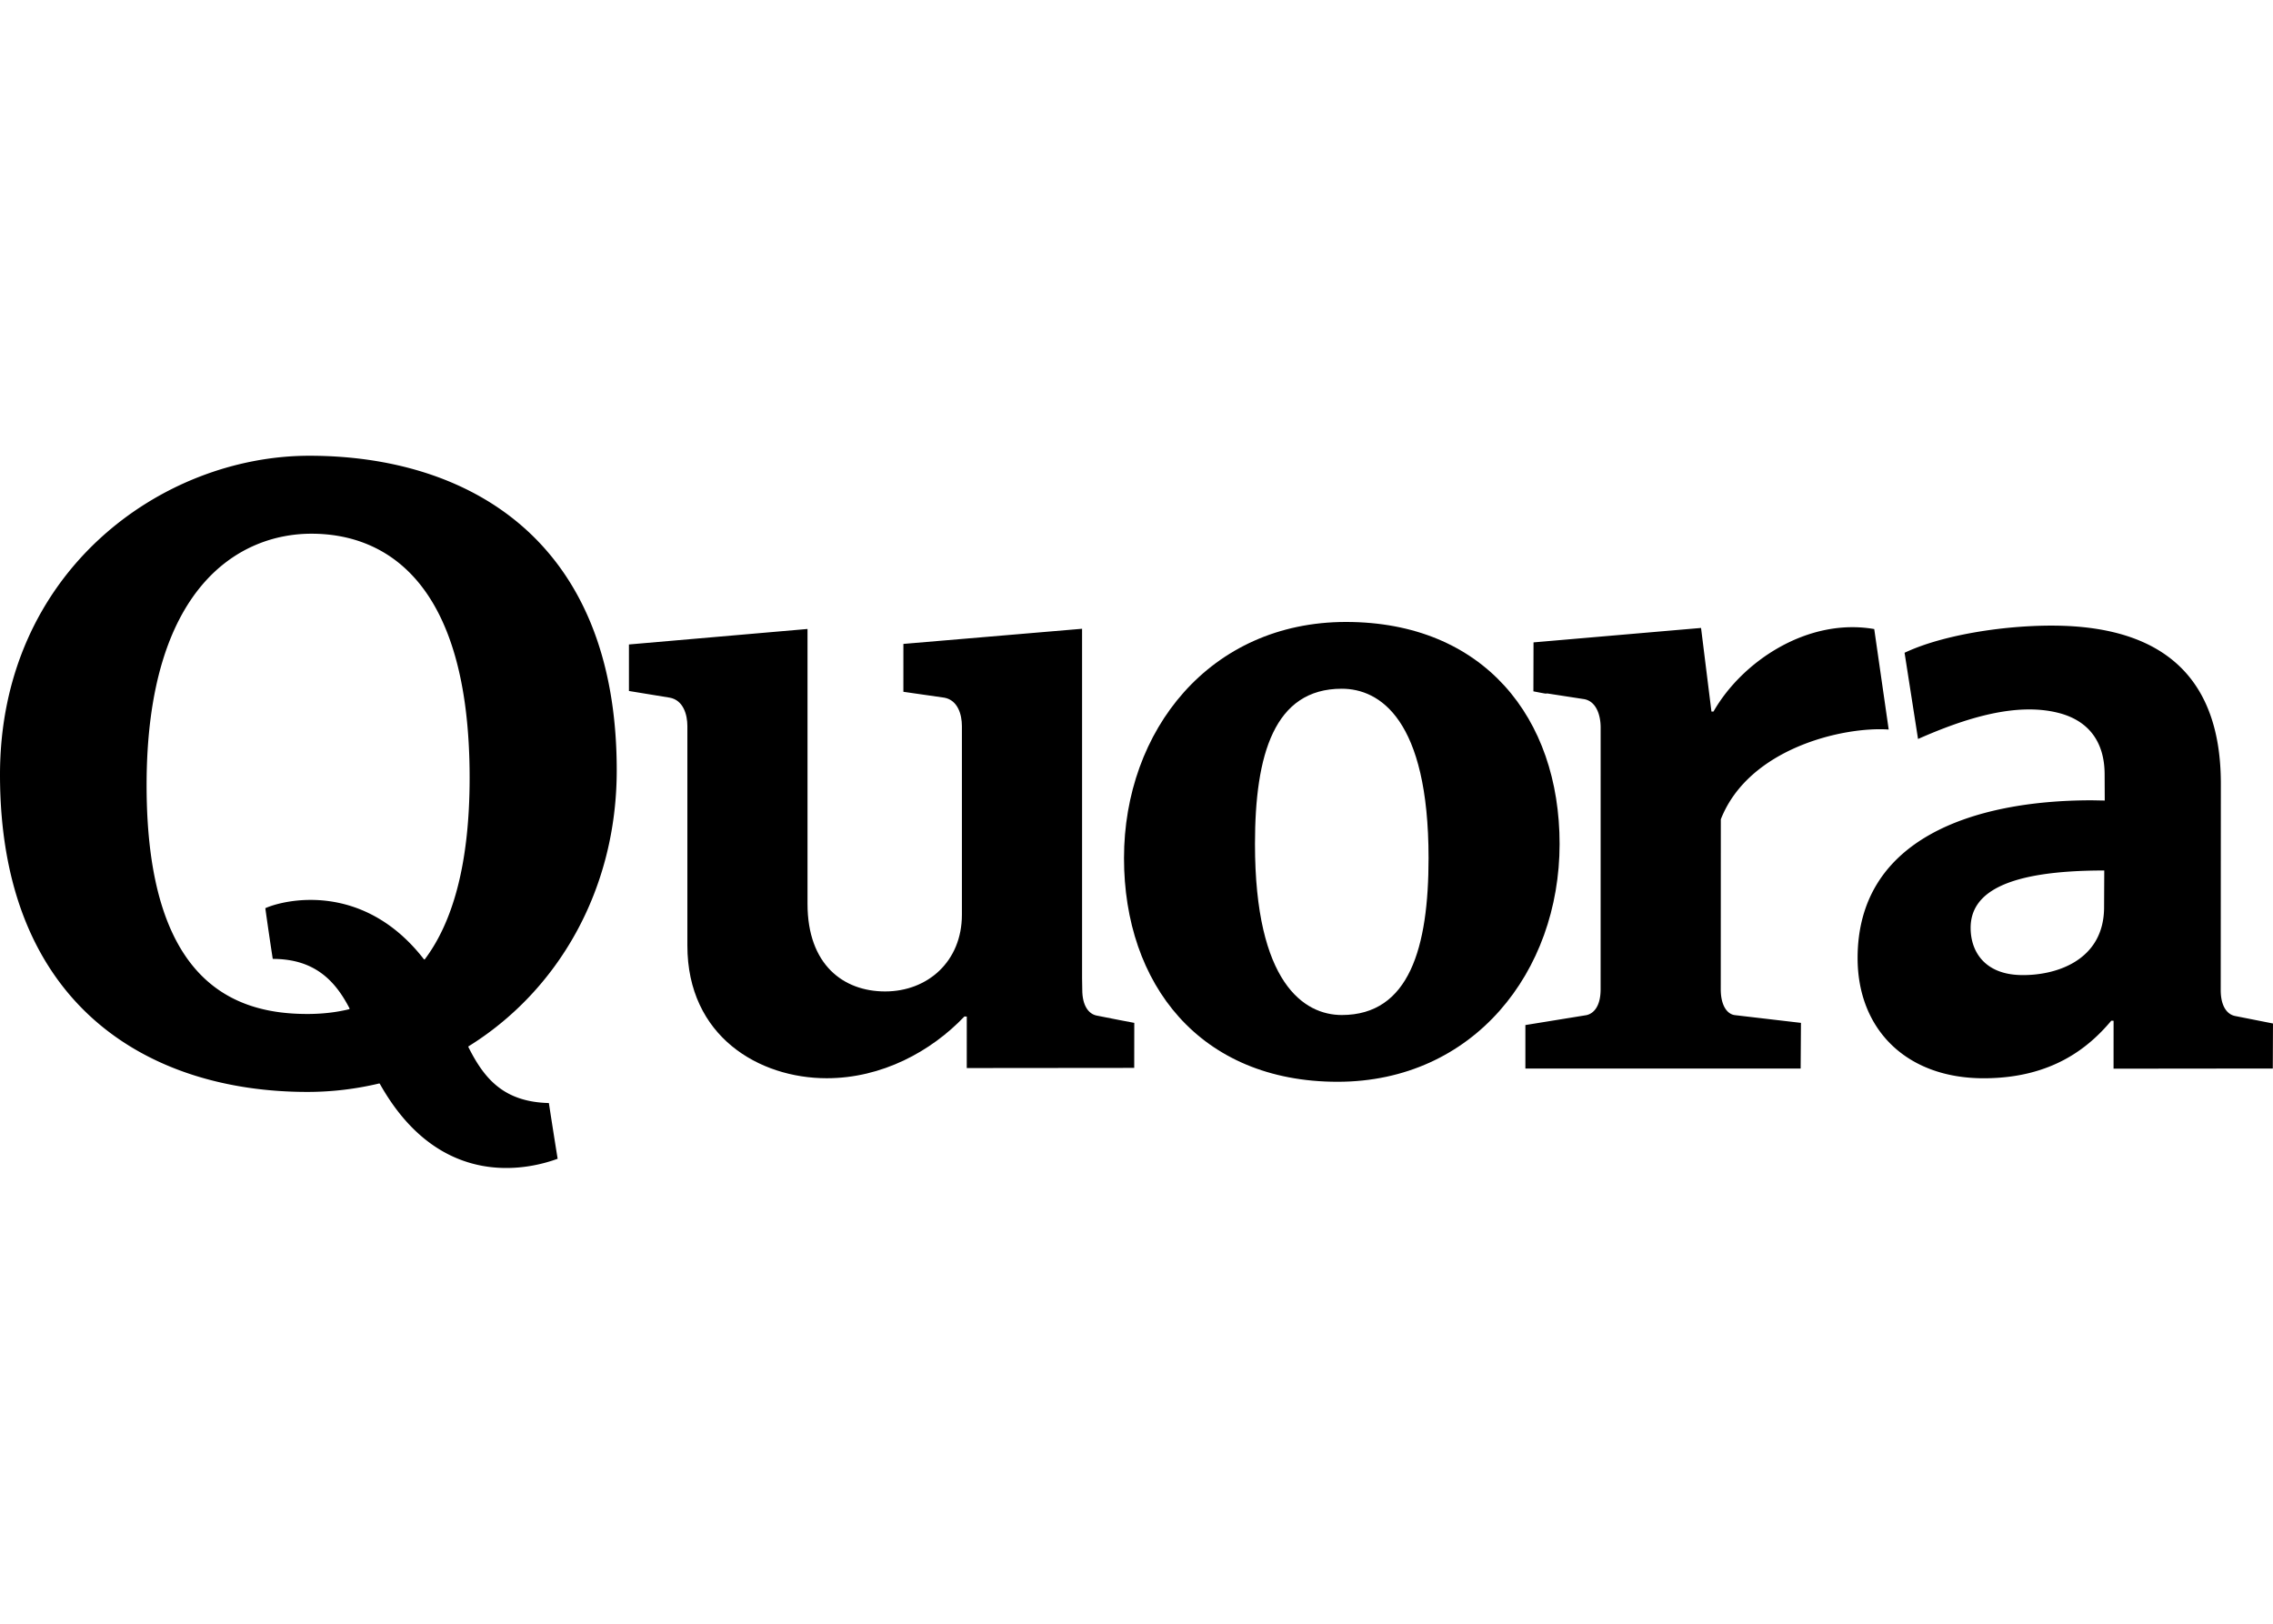 <svg xmlns="http://www.w3.org/2000/svg" width="70" height="50" viewBox="0 0 420.856 131.861"><path d="M210.017 104.993l-.012 8.337-31.005.029.004-9.532-.44-.016c-6.179 6.491-15.296 11.433-25.492 11.433-12.517 0-25.801-7.728-25.801-24.563V50.046c0-2.162-.776-4.791-3.248-5.256 0 0-6.936-1.119-7.572-1.24v-8.611c.555-.041 32.143-2.787 33.065-2.869v50.889c0 11.275 6.645 16.217 14.37 16.217 7.881 0 14.215-5.559 14.215-14.211V50.046c0-2.162-.772-4.791-3.245-5.256l-7.592-1.09.002-8.863s32.268-2.725 33.085-2.805v64.67l.035 2.143c0 3.09 1.261 4.502 2.634 4.791 2.277.478 6.997 1.357 6.997 1.357zM247.663 115.9c-25.493 0-39.549-18.077-39.549-41.403 0-23.639 15.908-43.727 41.095-43.727 25.492 0 39.557 17.768 39.557 41.1-.001 23.637-15.919 44.03-41.103 44.03zm.772-72.768c-12.515 0-16.071 12.205-16.071 28.738 0 25.795 9.121 31.67 16.071 31.67 12.513 0 16.069-12.51 16.069-29.043 0-25.803-9.115-31.365-16.069-31.365z"/><path d="M317.261 47.356c5.32-9.311 17.445-17.41 29.762-15.271l2.678 18.602c-8.334-.583-25.9 3.417-31.082 16.619l-.012 31.467c0 3.09 1.239 4.637 2.634 4.791l12.214 1.43-.056 8.458h-50.967v-8.054l11.304-1.834c1.39-.309 2.626-1.701 2.626-4.791l.005-48.49c0-2.164-.773-4.945-3.245-5.252l-7.01-1.082s1.58.418-2.197-.334l.023-9.062s30.012-2.59 31.019-2.672l1.925 15.479.379-.004zM413.812 103.716c-1.376-.275-2.635-1.701-2.635-4.791l.024-38.205c0-19.809-10.845-28.03-27.302-29.141-9.516-.642-23.266 1.108-31.259 4.897l2.493 15.961c8.646-3.822 18.191-6.874 26.118-4.799 5.224 1.367 8.43 5.074 8.43 11.381l.021 4.812c-.442 0-2.128-.041-2.592-.041-21.767.041-43.166 7.125-43.166 29.217 0 13.129 8.964 22.243 23.335 22.243 12.821 0 19.62-5.871 23.639-10.661l.421.018-.005 8.868 29.485-.031.035-8.335-7.042-1.393zm-24.231-20.151c0 10.047-9.191 12.764-15.569 12.574-6.568-.193-9.141-4.377-9.141-8.73 0-6.539 6.639-10.625 24.742-10.625l-.032 6.781zM86.706 109.433l.03-.088c16.453-10.203 27.455-28.815 27.455-51.118C114.191 15.262 86.367 0 57.281 0 29.83 0 0 21.566 0 59.055c0 42.966 27.818 58.724 56.918 58.724 4.573 0 9.019-.549 13.285-1.566 0 0 .063.021.104.027 11.465 20.484 28.539 15.527 32.944 13.912 0 0-.591-3.605-1.625-10.314-8.237-.212-11.907-4.347-14.92-10.405zm-22.017-6.977c-2.606.641-5.242.891-7.789.891-13.541 0-29.758-5.848-29.758-42.347 0-36.49 16.983-46.566 30.525-46.566 13.539 0 29.285 8.684 29.285 45.178 0 16.543-3.365 27.063-8.315 33.634-.074.004-.136-.014-.136-.014-11.26-14.528-25.871-11.047-29.375-9.469 0 0 .447 3.332 1.374 9.389 7.729-.002 11.556 4.006 14.229 9.182a.762.762 0 0 0-.04.122z"/></svg>